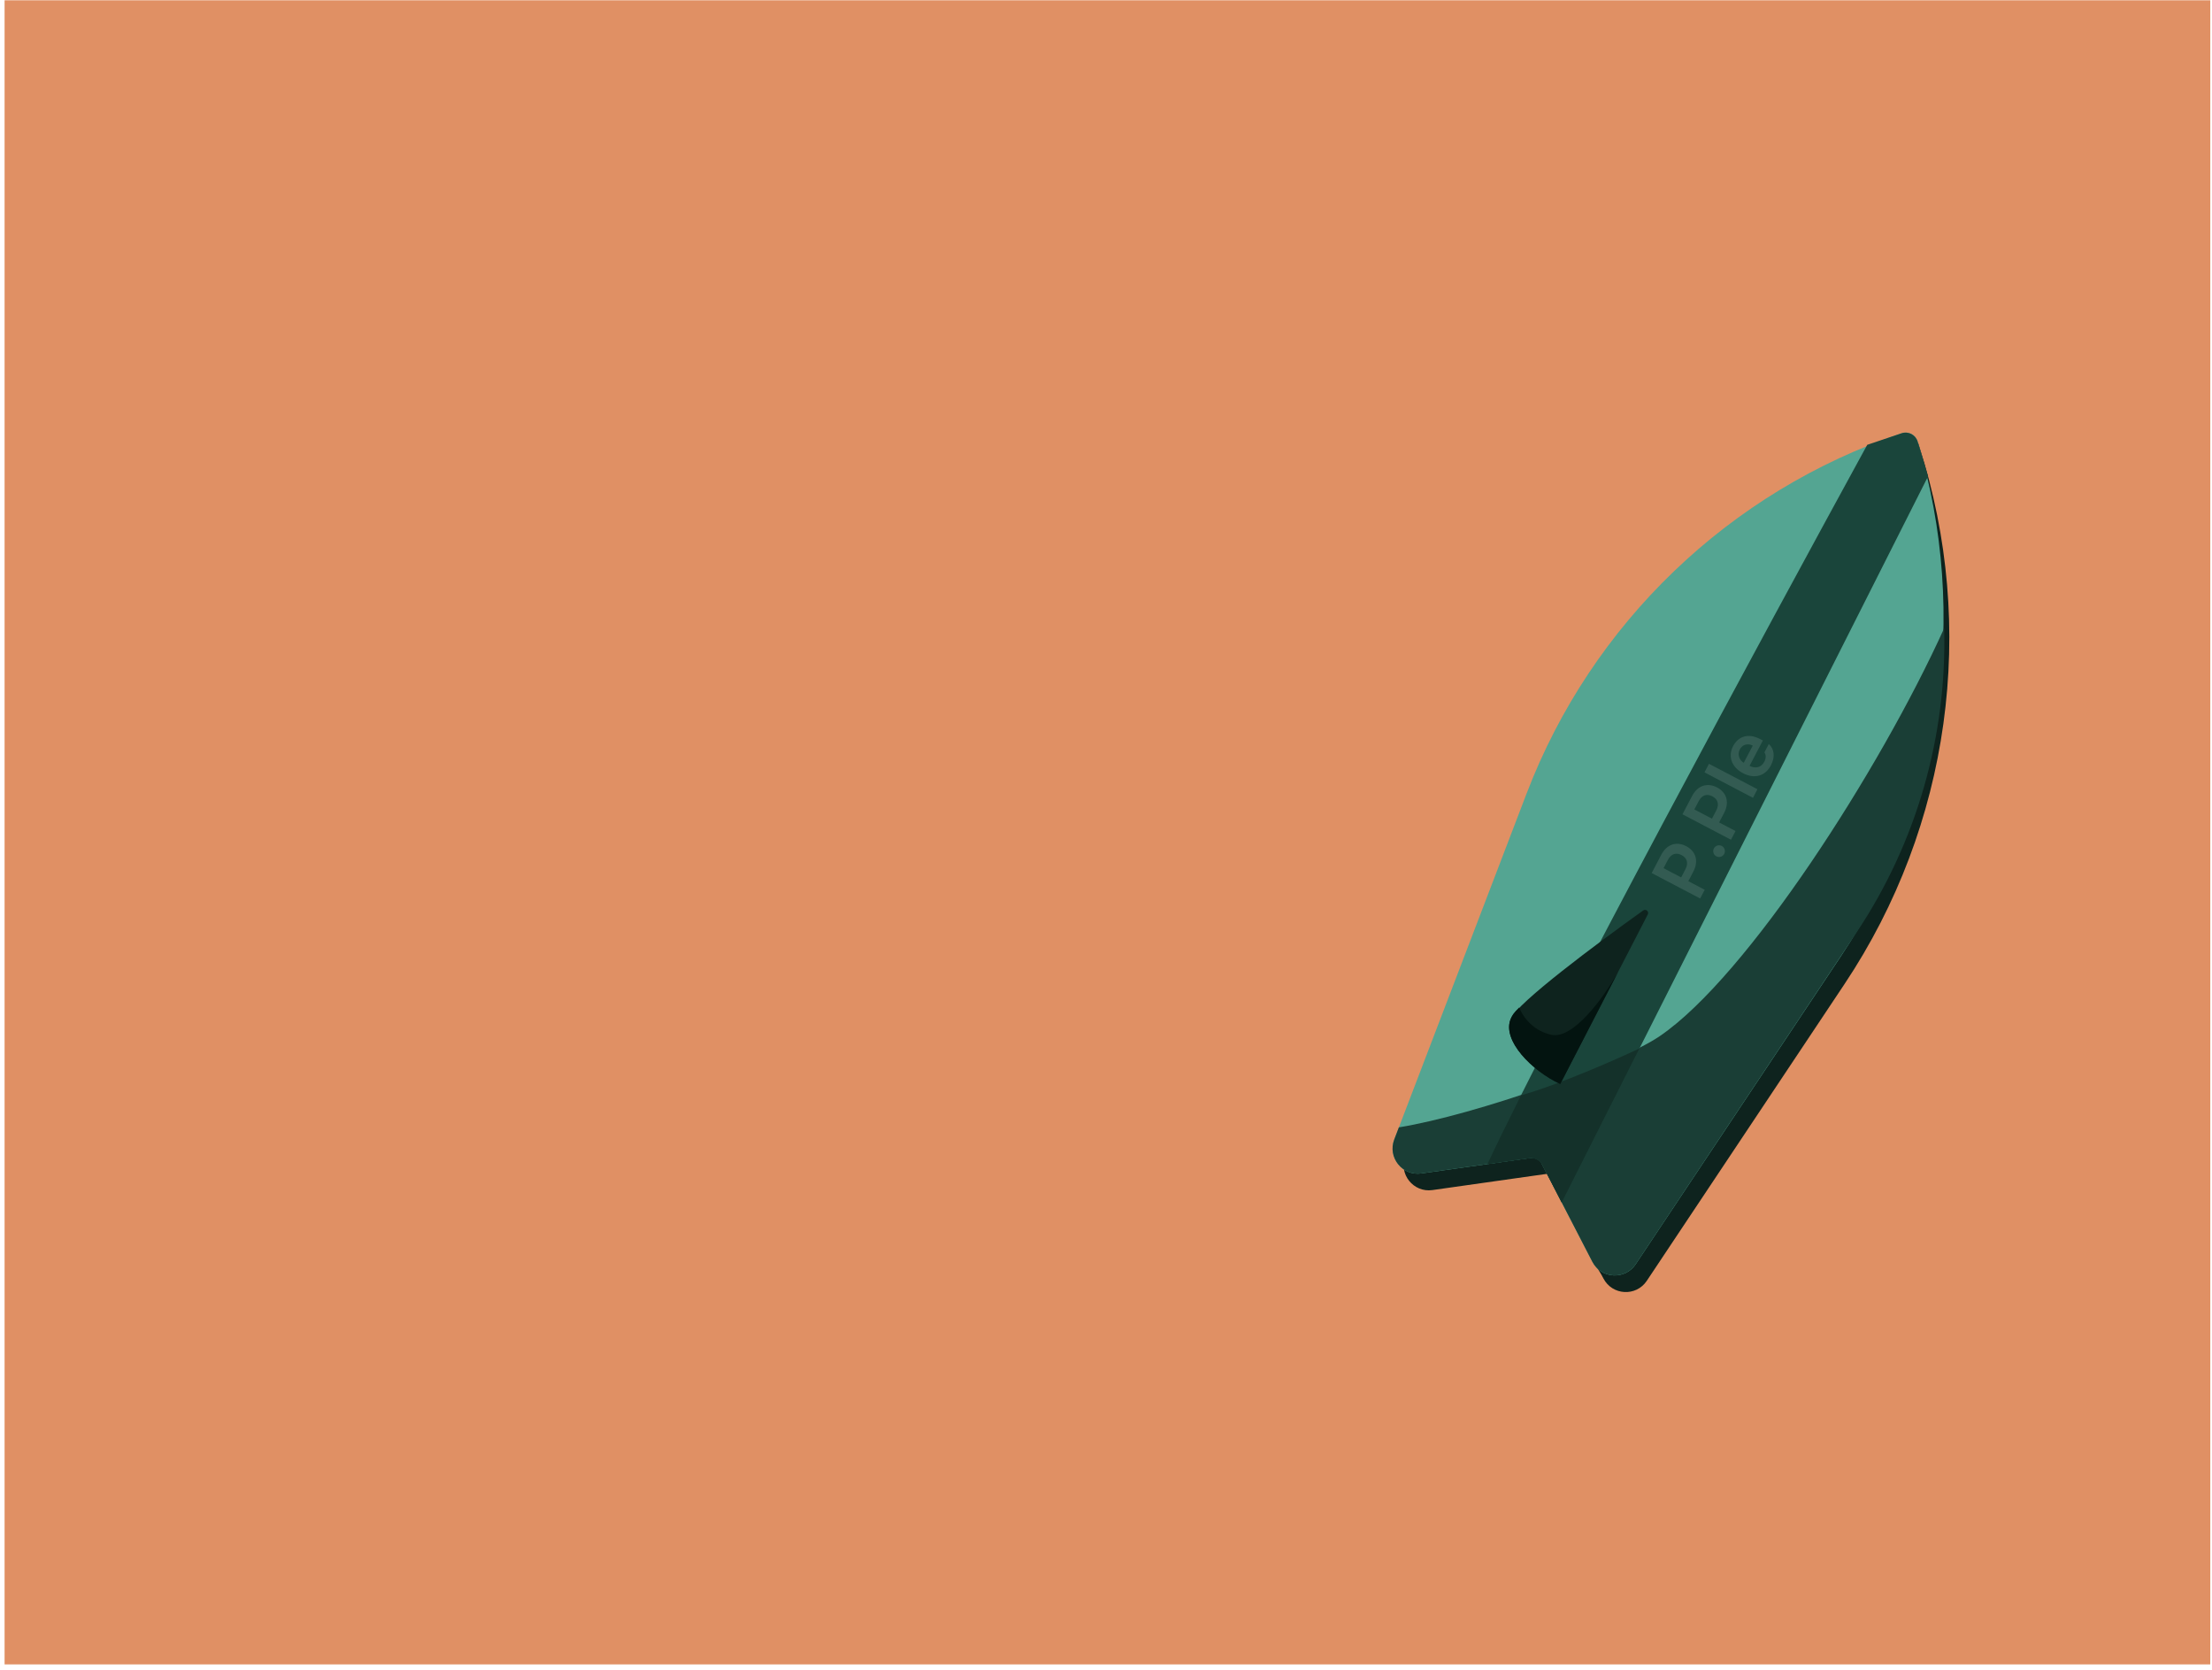 <svg width="351" height="265" viewBox="0 0 351 265" fill="none" xmlns="http://www.w3.org/2000/svg">
<rect x="0.727" y="0.045" width="350" height="264" fill="#E09064"/>
<path d="M243.964 128.601C254.329 101.514 276.05 80.334 303.39 70.656L304.379 70.306L304.549 70.835C313.808 99.575 309.445 130.969 292.7 156.095L261.311 203.195C259.62 205.731 255.828 205.521 254.429 202.812L245.833 186.172L227.289 188.798C224.27 189.226 221.902 186.255 222.992 183.408L243.964 128.601Z" fill="#0E231E"/>
<path d="M254.739 203.129L252.709 200.04L254.8 199.501L254.739 203.129Z" fill="#0E231E"/>
<path d="M223.868 186.917L221.913 183.986L225.671 184.136L223.868 186.917Z" fill="#0E231E"/>
<path d="M242.244 125.878C252.569 98.897 274.404 77.935 301.785 68.721C302.832 68.369 303.962 68.953 304.281 70.01C312.622 97.67 308.174 127.609 292.152 151.649L259.559 200.557C257.868 203.094 254.075 202.883 252.676 200.175L244.08 183.534L225.536 186.16C222.518 186.588 220.15 183.617 221.24 180.77L242.244 125.878Z" fill="#54A592"/>
<path d="M259.557 200.553L294.617 147.904C304.113 133.645 308.961 116.797 308.497 99.672C298.323 122.13 277.218 154.954 263.365 164.379C256.884 168.788 234.353 176.821 221.973 178.85L221.238 180.77C220.149 183.617 222.517 186.587 225.535 186.16L244.079 183.534L252.674 200.172C254.073 202.88 257.867 203.091 259.557 200.553Z" fill="#1A3E36"/>
<path d="M301.741 68.735L296.294 70.568C280.363 99.671 246.005 163.237 236.018 184.676L242.674 183.733C243.516 183.614 244.341 184.04 244.731 184.796L247.816 190.768L305.952 75.556L304.293 70.053C303.967 68.972 302.811 68.375 301.741 68.735Z" fill="#1A453B"/>
<path d="M236.018 184.674L242.674 183.732C243.516 183.613 244.341 184.039 244.731 184.794L247.816 190.767L260.148 166.328C256.401 168.1 247.395 172.069 241.345 173.767C239.19 178.055 237.378 181.755 236.018 184.674Z" fill="#14312A"/>
<path d="M239.749 161.574C240.884 159.02 253.322 149.731 260.744 144.439C261.17 144.136 261.708 144.61 261.468 145.075L247.581 171.97C243.154 169.933 238.219 165.019 239.749 161.574Z" fill="#0E231E"/>
<path d="M247.581 171.968C243.154 169.932 238.22 165.018 239.75 161.573L239.758 161.556C239.975 161.065 240.113 160.756 241.07 159.829C241.372 160.662 242.791 163.428 246.172 164.162C249.624 164.912 254.428 158.329 256.722 154.267L247.581 171.968Z" fill="#031410"/>
<path d="M269.782 142.539L262.088 138.504L263.604 135.613C264.529 133.849 266.096 133.472 267.576 134.241C269.045 135.019 269.614 136.53 268.683 138.305L267.903 139.792L270.506 141.158L269.782 142.539ZM266.766 139.196L267.446 137.9C267.987 136.855 267.647 136.081 266.834 135.655C266.011 135.223 265.197 135.392 264.651 136.434L263.971 137.73L266.766 139.196Z" fill="#335B52"/>
<path d="M273.607 135.454C273.367 135.911 272.797 136.093 272.343 135.848C271.894 135.619 271.725 135.049 271.96 134.59C272.196 134.151 272.761 133.967 273.207 134.201C273.664 134.44 273.838 135.013 273.607 135.454Z" fill="#335B52"/>
<path d="M274.67 133.22L266.976 129.184L268.492 126.294C269.418 124.53 270.984 124.153 272.464 124.922C273.933 125.699 274.502 127.211 273.571 128.985L272.791 130.473L275.395 131.839L274.67 133.22ZM271.654 129.876L272.334 128.58C272.875 127.536 272.536 126.762 271.723 126.335C270.899 125.903 270.085 126.073 269.539 127.114L268.859 128.411L271.654 129.876Z" fill="#335B52"/>
<path d="M271.179 121.172L278.873 125.208L278.159 126.568L270.466 122.532L271.179 121.172Z" fill="#335B52"/>
<path d="M281.013 121.411C280.102 123.149 278.383 123.609 276.577 122.662C274.791 121.725 274.148 120.006 275.012 118.359C275.754 116.945 277.282 116.189 279.306 117.251L279.732 117.474L277.619 121.501C278.613 121.995 279.501 121.723 279.956 120.843C280.273 120.251 280.227 119.719 279.974 119.362L280.671 118.034C281.541 118.802 281.715 120.072 281.013 121.411ZM276.697 121.011L278.127 118.285C277.338 117.878 276.485 118.108 276.076 118.889C275.649 119.702 275.989 120.578 276.697 121.011Z" fill="#335B52"/>
</svg>
